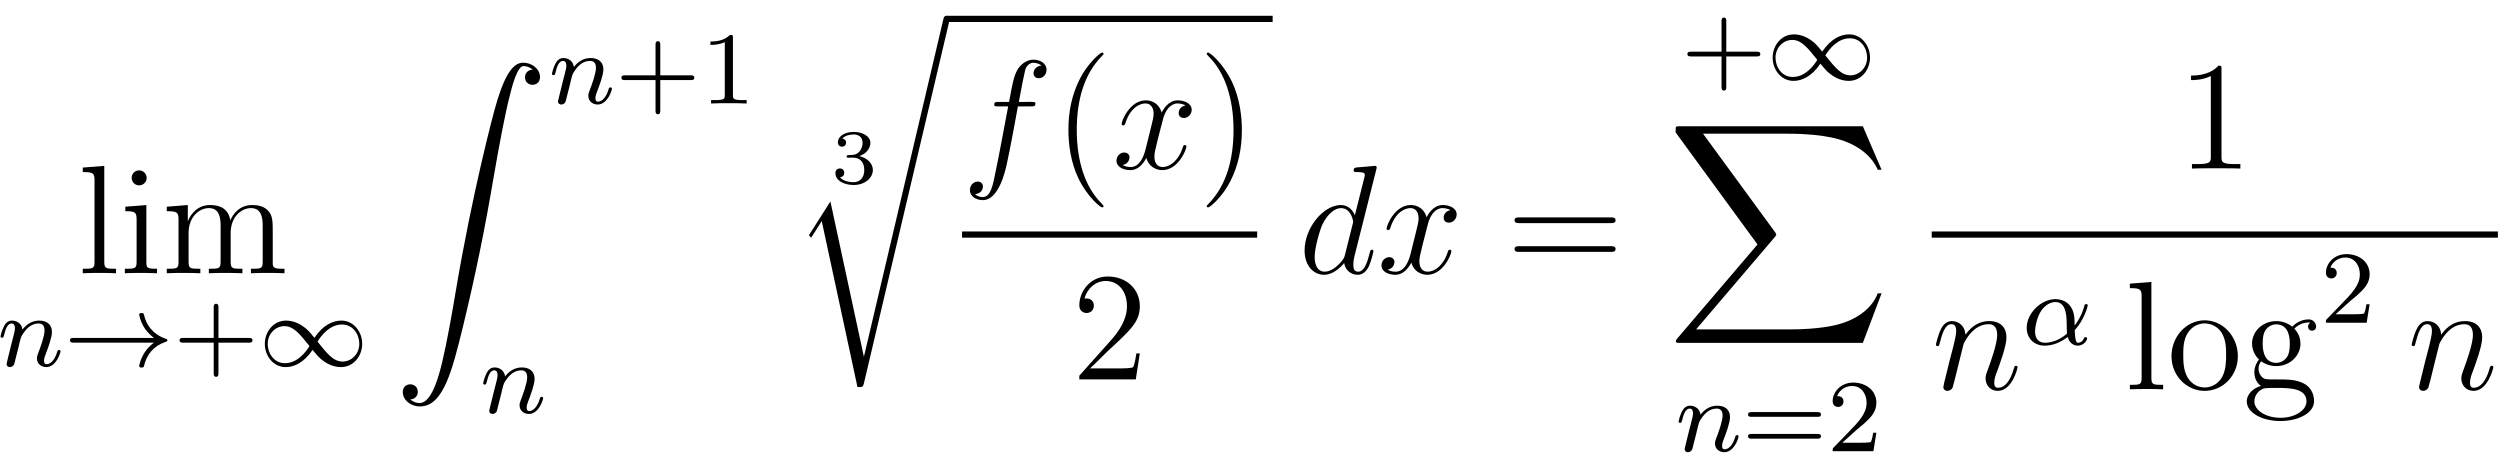 <?xml version="1.0" encoding="UTF-8" standalone="no"?>
<!-- This file was generated by dvisvgm 1.2.2 (x86_64-unknown-linux-gnu) -->

<!-- Sun Jan  3 12:49:39 2016 -->

<svg
   xmlns:dc="http://purl.org/dc/elements/1.1/"
   xmlns:cc="http://creativecommons.org/ns#"
   xmlns:rdf="http://www.w3.org/1999/02/22-rdf-syntax-ns#"
   xmlns:svg="http://www.w3.org/2000/svg"
   xmlns="http://www.w3.org/2000/svg"
   xmlns:xlink="http://www.w3.org/1999/xlink"
   xmlns:sodipodi="http://sodipodi.sourceforge.net/DTD/sodipodi-0.dtd"
   xmlns:inkscape="http://www.inkscape.org/namespaces/inkscape"
   height="49.52"
   version="1.1"
   viewBox="0 0 218.339 39.616"
   width="272.924"
   id="svg2"
   inkscape:version="0.48.5 r10040"
   sodipodi:docname="esempio2-tex.svg">
  <sodipodi:namedview
     pagecolor="#ffffff"
     bordercolor="#666666"
     borderopacity="1"
     objecttolerance="10"
     gridtolerance="10"
     guidetolerance="10"
     inkscape:pageopacity="0"
     inkscape:pageshadow="2"
     inkscape:window-width="640"
     inkscape:window-height="480"
     id="namedview111"
     showgrid="false"
     inkscape:zoom="1.3117216"
     inkscape:cx="136.46188"
     inkscape:cy="23.7605"
     inkscape:window-x="0"
     inkscape:window-y="0"
     inkscape:window-maximized="0"
     inkscape:current-layer="svg2" />
  <defs
     id="defs4">
    <path
       d="M 3.9,2.916 C 3.9,2.88 3.9,2.856 3.696,2.652 2.496,1.44 1.824,-0.54 1.824,-2.988 1.824,-5.316 2.388,-7.32 3.78,-8.736 3.9,-8.844 3.9,-8.868 3.9,-8.904 3.9,-8.976 3.84,-9 3.792,-9 c -0.156,0 -1.14,0.864 -1.728,2.04 -0.612,1.212 -0.888,2.496 -0.888,3.972 0,1.068 0.168,2.496 0.792,3.78 0.708,1.44 1.692,2.22 1.824,2.22 C 3.84,3.012 3.9,2.988 3.9,2.916 z"
       id="g0-40"
       inkscape:connector-curvature="0" />
    <path
       d="M 3.384,-2.988 C 3.384,-3.9 3.264,-5.388 2.592,-6.78 1.884,-8.22 0.9,-9 0.768,-9 0.72,-9 0.66,-8.976 0.66,-8.904 c 0,0.036 0,0.06 0.204,0.264 1.2,1.212 1.872,3.192 1.872,5.64 0,2.328 -0.564,4.332 -1.956,5.748 -0.12,0.108 -0.12,0.132 -0.12,0.168 0,0.072 0.06,0.096 0.108,0.096 0.156,0 1.14,-0.864 1.728,-2.04 0.612,-1.224 0.888,-2.52 0.888,-3.96 z"
       id="g0-41"
       inkscape:connector-curvature="0" />
    <path
       d="m 3.456,-7.692 c 0,-0.276 0,-0.288 -0.24,-0.288 -0.288,0.324 -0.888,0.768 -2.124,0.768 v 0.348 c 0.276,0 0.876,0 1.536,-0.312 v 6.252 c 0,0.432 -0.036,0.576 -1.092,0.576 H 1.164 V 0 c 0.324,-0.024 1.488,-0.024 1.884,-0.024 0.396,0 1.548,0 1.872,0.024 V -0.348 H 4.548 c -1.056,0 -1.092,-0.144 -1.092,-0.576 v -6.768 z"
       id="g0-49"
       inkscape:connector-curvature="0" />
    <path
       d="M 5.28,-2.016 H 5.016 C 4.98,-1.812 4.884,-1.152 4.764,-0.96 4.68,-0.852 3.996,-0.852 3.636,-0.852 h -2.22 c 0.324,-0.276 1.056,-1.044 1.368,-1.332 1.824,-1.68 2.496,-2.304 2.496,-3.492 0,-1.38 -1.092,-2.304 -2.484,-2.304 -1.392,0 -2.208,1.188 -2.208,2.22 0,0.612 0.528,0.612 0.564,0.612 0.252,0 0.564,-0.18 0.564,-0.564 0,-0.336 -0.228,-0.564 -0.564,-0.564 -0.108,0 -0.132,0 -0.168,0.012 0.228,-0.816 0.876,-1.368 1.656,-1.368 1.02,0 1.644,0.852 1.644,1.956 0,1.02 -0.588,1.908 -1.272,2.676 L 0.588,-0.288 V 0 h 4.38 L 5.28,-2.016 z"
       id="g0-50"
       inkscape:connector-curvature="0" />
    <path
       d="m 8.1,-3.888 c 0.168,0 0.384,0 0.384,-0.216 0,-0.228 -0.204,-0.228 -0.384,-0.228 H 1.032 c -0.168,0 -0.384,0 -0.384,0.216 0,0.228 0.204,0.228 0.384,0.228 H 8.1 z m 0,2.232 c 0.168,0 0.384,0 0.384,-0.216 C 8.484,-2.1 8.28,-2.1 8.1,-2.1 H 1.032 c -0.168,0 -0.384,0 -0.384,0.216 0,0.228 0.204,0.228 0.384,0.228 H 8.1 z"
       id="g0-61"
       inkscape:connector-curvature="0" />
    <path
       d="M 1.428,-2.172 C 1.992,-1.8 2.472,-1.8 2.604,-1.8 c 1.08,0 1.884,-0.816 1.884,-1.74 0,-0.324 -0.096,-0.78 -0.48,-1.164 0.468,-0.48 1.032,-0.48 1.092,-0.48 0.048,0 0.108,0 0.156,0.024 -0.12,0.048 -0.18,0.168 -0.18,0.3 0,0.168 0.12,0.312 0.312,0.312 0.096,0 0.312,-0.06 0.312,-0.324 0,-0.216 -0.168,-0.552 -0.588,-0.552 -0.624,0 -1.092,0.384 -1.26,0.564 -0.36,-0.276 -0.78,-0.432 -1.236,-0.432 -1.08,0 -1.884,0.816 -1.884,1.74 0,0.684 0.42,1.128 0.54,1.236 -0.144,0.18 -0.36,0.528 -0.36,0.996 0,0.696 0.42,0.996 0.516,1.056 -0.552,0.156 -1.104,0.588 -1.104,1.212 0,0.828 1.128,1.512 2.604,1.512 1.428,0 2.616,-0.636 2.616,-1.536 0,-0.3 -0.084,-1.008 -0.804,-1.38 -0.612,-0.312 -1.212,-0.312 -2.244,-0.312 -0.732,0 -0.816,0 -1.032,-0.228 -0.12,-0.12 -0.228,-0.348 -0.228,-0.6 0,-0.204 0.072,-0.408 0.192,-0.576 z m 1.188,0.12 c -1.056,0 -1.056,-1.212 -1.056,-1.488 0,-0.216 0,-0.708 0.204,-1.032 0.228,-0.348 0.588,-0.468 0.84,-0.468 1.056,0 1.056,1.212 1.056,1.488 0,0.216 0,0.708 -0.204,1.032 -0.228,0.348 -0.588,0.468 -0.84,0.468 z m 0.324,4.26 c -1.152,0 -2.028,-0.588 -2.028,-1.272 0,-0.096 0.024,-0.564 0.48,-0.876 0.264,-0.168 0.372,-0.168 1.212,-0.168 0.996,0 2.352,0 2.352,1.044 0,0.708 -0.912,1.272 -2.016,1.272 z"
       id="g0-103"
       inkscape:connector-curvature="0" />
    <path
       d="m 2.088,-7.392 c 0,-0.312 -0.252,-0.588 -0.588,-0.588 -0.312,0 -0.576,0.252 -0.576,0.576 0,0.36 0.288,0.588 0.576,0.588 0.372,0 0.588,-0.312 0.588,-0.576 z M 0.432,-5.16 v 0.348 c 0.768,0 0.876,0.072 0.876,0.66 v 3.264 c 0,0.54 -0.132,0.54 -0.912,0.54 V 0 c 0.336,-0.024 0.912,-0.024 1.26,-0.024 0.132,0 0.828,0 1.236,0.024 v -0.348 c -0.78,0 -0.828,-0.06 -0.828,-0.528 V -5.292 L 0.432,-5.16 z"
       id="g0-105"
       inkscape:connector-curvature="0" />
    <path
       d="m 2.064,-8.328 -1.668,0.132 v 0.348 c 0.816,0 0.912,0.084 0.912,0.672 v 6.288 c 0,0.54 -0.132,0.54 -0.912,0.54 V 0 c 0.336,-0.024 0.924,-0.024 1.284,-0.024 0.36,0 0.96,0 1.296,0.024 v -0.348 c -0.768,0 -0.912,0 -0.912,-0.54 v -7.44 z"
       id="g0-108"
       inkscape:connector-curvature="0" />
    <path
       d="m 8.604,-2.916 c 0,-1.116 0,-1.452 -0.276,-1.836 -0.348,-0.468 -0.912,-0.54 -1.32,-0.54 -0.996,0 -1.5,0.72 -1.692,1.188 C 5.148,-5.028 4.5,-5.292 3.744,-5.292 c -1.164,0 -1.62,0.996 -1.716,1.236 H 2.016 V -5.292 L 0.384,-5.16 v 0.348 c 0.816,0 0.912,0.084 0.912,0.672 v 3.252 c 0,0.54 -0.132,0.54 -0.912,0.54 V 0 c 0.312,-0.024 0.96,-0.024 1.296,-0.024 0.348,0 0.996,0 1.308,0.024 v -0.348 c -0.768,0 -0.912,0 -0.912,-0.54 V -3.12 c 0,-1.26 0.828,-1.932 1.572,-1.932 0.744,0 0.912,0.612 0.912,1.344 v 2.82 c 0,0.54 -0.132,0.54 -0.912,0.54 V 0 c 0.312,-0.024 0.96,-0.024 1.296,-0.024 0.348,0 0.996,0 1.308,0.024 v -0.348 c -0.768,0 -0.912,0 -0.912,-0.54 V -3.12 c 0,-1.26 0.828,-1.932 1.572,-1.932 0.744,0 0.912,0.612 0.912,1.344 v 2.82 c 0,0.54 -0.132,0.54 -0.912,0.54 V 0 c 0.312,-0.024 0.96,-0.024 1.296,-0.024 0.348,0 0.996,0 1.308,0.024 v -0.348 c -0.6,0 -0.9,0 -0.912,-0.36 v -2.208 z"
       id="g0-109"
       inkscape:connector-curvature="0" />
    <path
       d="m 5.508,-2.568 c 0,-1.548 -1.176,-2.784 -2.568,-2.784 -1.44,0 -2.58,1.272 -2.58,2.784 0,1.536 1.2,2.688 2.568,2.688 1.416,0 2.58,-1.176 2.58,-2.688 z M 2.94,-0.144 c -0.444,0 -0.984,-0.192 -1.332,-0.78 -0.324,-0.54 -0.336,-1.248 -0.336,-1.752 0,-0.456 0,-1.188 0.372,-1.728 0.336,-0.516 0.864,-0.708 1.284,-0.708 0.468,0 0.972,0.216 1.296,0.684 0.372,0.552 0.372,1.308 0.372,1.752 0,0.42 0,1.164 -0.312,1.728 -0.336,0.576 -0.888,0.804 -1.344,0.804 z"
       id="g0-111"
       inkscape:connector-curvature="0" />
    <path
       d="m 4.08,-1.12 c 0.744,-0.816 1.008,-1.856 1.008,-1.92 0,-0.072 -0.048,-0.104 -0.12,-0.104 -0.104,0 -0.112,0.032 -0.16,0.2 -0.224,0.816 -0.704,1.44 -0.728,1.44 -0.016,0 -0.016,-0.2 -0.016,-0.328 -0.016,-1.408 -0.928,-1.696 -1.472,-1.696 -1.128,0 -2.24,1.096 -2.24,2.224 0,0.792 0.552,1.384 1.4,1.384 0.56,0 1.152,-0.2 1.784,-0.672 0.176,0.632 0.64,0.672 0.784,0.672 0.456,0 0.72,-0.408 0.72,-0.56 0,-0.096 -0.096,-0.096 -0.12,-0.096 -0.088,0 -0.104,0.024 -0.128,0.08 -0.128,0.336 -0.4,0.352 -0.44,0.352 -0.112,0 -0.24,0 -0.272,-0.976 z m -0.6,0.264 C 2.912,-0.344 2.24,-0.144 1.776,-0.144 1.36,-0.144 1,-0.384 1,-1.024 c 0,-0.28 0.128,-1.104 0.504,-1.64 0.32,-0.448 0.752,-0.64 1.08,-0.64 0.44,0 0.688,0.312 0.792,0.8 0.12,0.544 0.056,1.184 0.104,1.648 z"
       id="g1-11"
       inkscape:connector-curvature="0" />
    <path
       d="m 1.6,-1.312 c 0.024,-0.12 0.104,-0.424 0.128,-0.544 0.112,-0.432 0.112,-0.44 0.296,-0.704 0.264,-0.392 0.64,-0.744 1.176,-0.744 0.288,0 0.456,0.168 0.456,0.544 0,0.44 -0.336,1.352 -0.488,1.744 -0.104,0.264 -0.104,0.312 -0.104,0.416 0,0.456 0.376,0.68 0.72,0.68 0.784,0 1.112,-1.12 1.112,-1.224 0,-0.08 -0.064,-0.104 -0.12,-0.104 -0.096,0 -0.112,0.056 -0.136,0.136 -0.192,0.656 -0.528,0.968 -0.832,0.968 -0.128,0 -0.192,-0.08 -0.192,-0.264 0,-0.184 0.064,-0.36 0.144,-0.56 0.12,-0.304 0.472,-1.224 0.472,-1.672 0,-0.6 -0.416,-0.888 -0.992,-0.888 -0.648,0 -1.064,0.392 -1.296,0.696 C 1.888,-3.272 1.536,-3.528 1.128,-3.528 0.84,-3.528 0.64,-3.344 0.512,-3.096 0.32,-2.72 0.24,-2.32 0.24,-2.304 c 0,0.072 0.056,0.104 0.12,0.104 0.104,0 0.112,-0.032 0.168,-0.24 0.096,-0.392 0.24,-0.864 0.576,-0.864 0.208,0 0.256,0.2 0.256,0.376 0,0.144 -0.04,0.296 -0.104,0.56 C 1.24,-2.304 1.12,-1.832 1.088,-1.72 l -0.296,1.2 c -0.032,0.12 -0.08,0.32 -0.08,0.352 0,0.184 0.152,0.248 0.256,0.248 0.144,0 0.264,-0.096 0.32,-0.192 C 1.312,-0.16 1.376,-0.432 1.416,-0.6 L 1.6,-1.312 z"
       id="g1-110"
       inkscape:connector-curvature="0" />
    <path
       d="m 6.984,-1.816 c -0.272,0.2 -0.52,0.456 -0.712,0.744 -0.344,0.52 -0.432,1.032 -0.432,1.064 0,0.12 0.112,0.12 0.184,0.12 0.088,0 0.16,0 0.184,-0.104 C 6.416,-0.88 6.928,-1.552 7.896,-1.88 7.96,-1.896 8.024,-1.92 8.024,-2 8.024,-2.08 7.952,-2.104 7.92,-2.112 6.856,-2.472 6.392,-3.224 6.224,-3.928 c -0.04,-0.16 -0.04,-0.184 -0.2,-0.184 -0.072,0 -0.184,0 -0.184,0.12 0,0.016 0.08,0.544 0.432,1.072 0.232,0.336 0.512,0.584 0.712,0.736 H 0.776 c -0.128,0 -0.304,0 -0.304,0.184 0,0.184 0.176,0.184 0.304,0.184 h 6.208 z"
       id="g2-33"
       inkscape:connector-curvature="0" />
    <path
       d="M 4.32,-2.192 C 3.848,-2.76 3.784,-2.824 3.504,-3.032 3.136,-3.312 2.648,-3.528 2.12,-3.528 c -0.976,0 -1.648,0.856 -1.648,1.808 0,0.936 0.664,1.8 1.616,1.8 0.656,0 1.424,-0.344 2.088,-1.336 0.472,0.568 0.536,0.632 0.816,0.84 0.368,0.28 0.856,0.496 1.384,0.496 0.976,0 1.648,-0.856 1.648,-1.808 0,-0.936 -0.664,-1.8 -1.616,-1.8 -0.656,0 -1.424,0.344 -2.088,1.336 z m 0.24,0.296 c 0.304,-0.504 0.96,-1.328 1.904,-1.328 0.856,0 1.336,0.776 1.336,1.496 0,0.776 -0.592,1.376 -1.296,1.376 -0.704,0 -1.176,-0.584 -1.944,-1.544 z m -0.624,0.344 c -0.304,0.504 -0.96,1.328 -1.904,1.328 -0.856,0 -1.336,-0.776 -1.336,-1.496 0,-0.776 0.592,-1.376 1.296,-1.376 0.704,0 1.176,0.584 1.944,1.544 z"
       id="g2-49"
       inkscape:connector-curvature="0" />
    <path
       d="M 3.488,-1.816 H 5.84 c 0.112,0 0.288,0 0.288,-0.184 0,-0.184 -0.176,-0.184 -0.288,-0.184 H 3.488 v -2.36 c 0,-0.112 0,-0.288 -0.184,-0.288 -0.184,0 -0.184,0.176 -0.184,0.288 v 2.36 H 0.76 c -0.112,0 -0.288,0 -0.288,0.184 0,0.184 0.176,0.184 0.288,0.184 h 2.36 v 2.36 c 0,0.112 0,0.288 0.184,0.288 0.184,0 0.184,-0.176 0.184,-0.288 v -2.36 z"
       id="g3-43"
       inkscape:connector-curvature="0" />
    <path
       d="M 2.512,-5.096 C 2.512,-5.312 2.496,-5.32 2.28,-5.32 1.952,-5 1.528,-4.808 0.768,-4.808 v 0.264 c 0.216,0 0.648,0 1.112,-0.216 v 4.104 c 0,0.296 -0.024,0.392 -0.784,0.392 H 0.816 V 0 c 0.328,-0.024 1.016,-0.024 1.376,-0.024 0.36,0 1.056,0 1.384,0.024 v -0.264 h -0.28 c -0.76,0 -0.784,-0.096 -0.784,-0.392 v -4.44 z"
       id="g3-49"
       inkscape:connector-curvature="0" />
    <path
       d="m 2.256,-1.632 c 0.128,-0.12 0.464,-0.384 0.592,-0.496 0.496,-0.456 0.968,-0.896 0.968,-1.624 0,-0.952 -0.8,-1.568 -1.8,-1.568 -0.96,0 -1.592,0.728 -1.592,1.44 0,0.392 0.312,0.448 0.424,0.448 0.168,0 0.416,-0.12 0.416,-0.424 0,-0.416 -0.4,-0.416 -0.496,-0.416 0.232,-0.584 0.768,-0.784 1.16,-0.784 0.744,0 1.128,0.632 1.128,1.304 0,0.832 -0.584,1.44 -1.528,2.408 L 0.52,-0.304 C 0.424,-0.216 0.424,-0.2 0.424,0 h 3.16 L 3.816,-1.432 H 3.568 C 3.544,-1.272 3.48,-0.872 3.384,-0.72 3.336,-0.656 2.728,-0.656 2.6,-0.656 H 1.176 l 1.08,-0.976 z"
       id="g3-50"
       inkscape:connector-curvature="0" />
    <path
       d="m 5.848,-2.664 c 0.12,0 0.28,0 0.28,-0.184 0,-0.184 -0.192,-0.184 -0.312,-0.184 H 0.784 c -0.12,0 -0.312,0 -0.312,0.184 0,0.184 0.16,0.184 0.28,0.184 h 5.096 z m -0.032,1.696 c 0.12,0 0.312,0 0.312,-0.184 0,-0.184 -0.16,-0.184 -0.28,-0.184 H 0.752 c -0.12,0 -0.28,0 -0.28,0.184 0,0.184 0.192,0.184 0.312,0.184 h 5.032 z"
       id="g3-61"
       inkscape:connector-curvature="0" />
    <path
       d="m 15.192,16.8 1.452,-3.84 h -0.3 c -0.468,1.248 -1.74,2.064 -3.12,2.424 -0.252,0.06 -1.428,0.372 -3.732,0.372 H 2.256 L 8.364,8.592 C 8.448,8.496 8.472,8.46 8.472,8.4 c 0,-0.024 0,-0.06 -0.084,-0.18 L 2.796,0.576 h 6.576 c 1.608,0 2.7,0.168 2.808,0.192 0.648,0.096 1.692,0.3 2.64,0.9 0.3,0.192 1.116,0.732 1.524,1.704 h 0.3 L 15.192,0 H 1.008 C 0.732,0 0.72,0.012 0.684,0.084 0.672,0.12 0.672,0.348 0.672,0.48 L 7.02,9.168 0.804,16.452 c -0.12,0.144 -0.12,0.204 -0.12,0.216 0,0.132 0.108,0.132 0.324,0.132 h 14.184 z"
       id="g4-88"
       inkscape:connector-curvature="0" />
    <path
       d="m 1.248,26.124 c 0.384,-0.024 0.588,-0.288 0.588,-0.588 0,-0.396 -0.3,-0.588 -0.576,-0.588 -0.288,0 -0.588,0.18 -0.588,0.6 0,0.612 0.6,1.116 1.332,1.116 1.824,0 2.508,-2.808 3.36,-6.288 C 6.288,16.584 7.068,12.756 7.716,8.904 8.16,6.348 8.604,3.948 9.012,2.4 9.156,1.812 9.564,0.264 10.032,0.264 c 0.372,0 0.672,0.228 0.72,0.276 -0.396,0.024 -0.6,0.288 -0.6,0.588 0,0.396 0.3,0.588 0.576,0.588 0.288,0 0.588,-0.18 0.588,-0.6 C 11.316,0.468 10.668,0 10.008,0 9.096,0 8.424,1.308 7.764,3.756 7.728,3.888 6.096,9.912 4.776,17.76 4.464,19.596 4.116,21.6 3.72,23.268 3.504,24.144 2.952,26.4 1.98,26.4 1.548,26.4 1.26,26.124 1.248,26.124 z"
       id="g4-90"
       inkscape:connector-curvature="0" />
    <path
       d="M 5.592,25.944 H 5.58 L 2.988,13.92 1.416,16.392 c -0.084,0.108 -0.084,0.132 -0.084,0.144 0,0.048 0.156,0.18 0.168,0.192 L 2.316,15.444 5.088,28.32 c 0.396,0 0.432,0 0.504,-0.312 l 6.6,-27.996 c 0.024,-0.084 0.048,-0.192 0.048,-0.252 0,-0.132 -0.096,-0.24 -0.24,-0.24 -0.192,0 -0.228,0.156 -0.264,0.324 l -6.144,26.1 z"
       id="g4-114"
       inkscape:connector-curvature="0" />
    <path
       d="m 1.764,-1.992 c 0.51,0 0.852,0.342 0.852,0.954 0,0.66 -0.396,0.948 -0.834,0.948 -0.162,0 -0.78,-0.036 -1.05,-0.384 0.234,-0.024 0.33,-0.18 0.33,-0.342 0,-0.204 -0.144,-0.342 -0.342,-0.342 -0.162,0 -0.342,0.102 -0.342,0.354 0,0.594 0.66,0.93 1.422,0.93 0.888,0 1.482,-0.57 1.482,-1.164 0,-0.438 -0.336,-0.9 -1.05,-1.08 0.474,-0.156 0.858,-0.54 0.858,-1.032 0,-0.48 -0.564,-0.84 -1.284,-0.84 -0.702,0 -1.236,0.324 -1.236,0.816 0,0.258 0.198,0.33 0.318,0.33 0.156,0 0.318,-0.108 0.318,-0.318 0,-0.186 -0.132,-0.294 -0.294,-0.318 0.282,-0.312 0.828,-0.312 0.882,-0.312 0.306,0 0.69,0.144 0.69,0.642 0,0.33 -0.186,0.906 -0.786,0.942 -0.108,0.006 -0.27,0.018 -0.324,0.018 -0.06,0.006 -0.126,0.012 -0.126,0.102 0,0.096 0.066,0.096 0.168,0.096 h 0.348 z"
       id="g5-51"
       inkscape:connector-curvature="0" />
    <path
       d="m 6.036,-8.028 c 0.012,-0.048 0.036,-0.12 0.036,-0.18 0,-0.12 -0.12,-0.12 -0.144,-0.12 -0.012,0 -0.6,0.048 -0.66,0.06 -0.204,0.012 -0.384,0.036 -0.6,0.048 -0.3,0.024 -0.384,0.036 -0.384,0.252 0,0.12 0.096,0.12 0.264,0.12 0.588,0 0.6,0.108 0.6,0.228 0,0.072 -0.024,0.168 -0.036,0.204 L 4.38,-4.5 C 4.248,-4.812 3.924,-5.292 3.3,-5.292 c -1.356,0 -2.82,1.752 -2.82,3.528 0,1.188 0.696,1.884 1.512,1.884 0.66,0 1.224,-0.516 1.56,-0.912 0.12,0.708 0.684,0.912 1.044,0.912 0.36,0 0.648,-0.216 0.864,-0.648 0.192,-0.408 0.36,-1.14 0.36,-1.188 0,-0.06 -0.048,-0.108 -0.12,-0.108 -0.108,0 -0.12,0.06 -0.168,0.24 -0.18,0.708 -0.408,1.464 -0.9,1.464 -0.348,0 -0.372,-0.312 -0.372,-0.552 0,-0.048 0,-0.3 0.084,-0.636 l 1.692,-6.72 z m -2.424,6.6 C 3.552,-1.224 3.552,-1.2 3.384,-0.972 3.12,-0.636 2.592,-0.12 2.028,-0.12 1.536,-0.12 1.26,-0.564 1.26,-1.272 c 0,-0.66 0.372,-2.004 0.6,-2.508 0.408,-0.84 0.972,-1.272 1.44,-1.272 0.792,0 0.948,0.984 0.948,1.08 0,0.012 -0.036,0.168 -0.048,0.192 l -0.588,2.352 z"
       id="g6-100"
       inkscape:connector-curvature="0" />
    <path
       d="m 5.352,-4.824 c 0.24,0 0.336,0 0.336,-0.228 0,-0.12 -0.096,-0.12 -0.312,-0.12 H 4.404 C 4.632,-6.408 4.8,-7.26 4.896,-7.644 4.968,-7.932 5.22,-8.208 5.532,-8.208 c 0.252,0 0.504,0.108 0.624,0.216 -0.468,0.048 -0.612,0.396 -0.612,0.6 0,0.24 0.18,0.384 0.408,0.384 0.24,0 0.6,-0.204 0.6,-0.66 0,-0.504 -0.504,-0.78 -1.032,-0.78 -0.516,0 -1.02,0.384 -1.26,0.852 -0.216,0.42 -0.336,0.852 -0.612,2.424 H 2.844 c -0.228,0 -0.348,0 -0.348,0.216 0,0.132 0.072,0.132 0.312,0.132 H 3.576 C 3.36,-3.708 2.868,-0.996 2.592,0.288 2.388,1.332 2.208,2.208 1.608,2.208 c -0.036,0 -0.384,0 -0.6,-0.228 C 1.62,1.932 1.62,1.404 1.62,1.392 1.62,1.152 1.44,1.008 1.212,1.008 c -0.24,0 -0.6,0.204 -0.6,0.66 0,0.516 0.528,0.78 0.996,0.78 1.224,0 1.728,-2.196 1.86,-2.796 0.216,-0.924 0.804,-4.116 0.864,-4.476 h 1.02 z"
       id="g6-102"
       inkscape:connector-curvature="0" />
    <path
       d="m 2.472,-3.516 c 0.024,-0.072 0.324,-0.672 0.768,-1.056 0.312,-0.288 0.72,-0.48 1.188,-0.48 0.48,0 0.648,0.36 0.648,0.84 0,0.684 -0.492,2.052 -0.732,2.7 -0.108,0.288 -0.168,0.444 -0.168,0.66 0,0.54 0.372,0.972 0.948,0.972 1.116,0 1.536,-1.764 1.536,-1.836 0,-0.06 -0.048,-0.108 -0.12,-0.108 -0.108,0 -0.12,0.036 -0.18,0.24 -0.276,0.984 -0.732,1.464 -1.2,1.464 -0.12,0 -0.312,-0.012 -0.312,-0.396 0,-0.3 0.132,-0.66 0.204,-0.828 0.24,-0.66 0.744,-2.004 0.744,-2.688 0,-0.72 -0.42,-1.26 -1.332,-1.26 -1.068,0 -1.632,0.756 -1.848,1.056 C 2.58,-4.92 2.088,-5.292 1.56,-5.292 c -0.384,0 -0.648,0.228 -0.852,0.636 -0.216,0.432 -0.384,1.152 -0.384,1.2 0,0.048 0.048,0.108 0.132,0.108 0.096,0 0.108,-0.012 0.18,-0.288 0.192,-0.732 0.408,-1.416 0.888,-1.416 0.276,0 0.372,0.192 0.372,0.552 0,0.264 -0.12,0.732 -0.204,1.104 L 1.356,-2.1 C 1.308,-1.872 1.176,-1.332 1.116,-1.116 1.032,-0.804 0.9,-0.24 0.9,-0.18 c 0,0.168 0.132,0.3 0.312,0.3 0.144,0 0.312,-0.072 0.408,-0.252 0.024,-0.06 0.132,-0.48 0.192,-0.72 l 0.264,-1.08 0.396,-1.584 z"
       id="g6-110"
       inkscape:connector-curvature="0" />
    <path
       d="m 5.688,-4.896 c -0.384,0.072 -0.528,0.36 -0.528,0.588 0,0.288 0.228,0.384 0.396,0.384 0.36,0 0.612,-0.312 0.612,-0.636 0,-0.504 -0.576,-0.732 -1.08,-0.732 -0.732,0 -1.14,0.72 -1.248,0.948 -0.276,-0.9 -1.02,-0.948 -1.236,-0.948 -1.224,0 -1.872,1.572 -1.872,1.836 0,0.048 0.048,0.108 0.132,0.108 0.096,0 0.12,-0.072 0.144,-0.12 0.408,-1.332 1.212,-1.584 1.56,-1.584 0.54,0 0.648,0.504 0.648,0.792 0,0.264 -0.072,0.54 -0.216,1.116 L 2.592,-1.5 c -0.18,0.72 -0.528,1.38 -1.164,1.38 -0.06,0 -0.36,0 -0.612,-0.156 0.432,-0.084 0.528,-0.444 0.528,-0.588 0,-0.24 -0.18,-0.384 -0.408,-0.384 -0.288,0 -0.6,0.252 -0.6,0.636 0,0.504 0.564,0.732 1.08,0.732 0.576,0 0.984,-0.456 1.236,-0.948 0.192,0.708 0.792,0.948 1.236,0.948 1.224,0 1.872,-1.572 1.872,-1.836 0,-0.06 -0.048,-0.108 -0.12,-0.108 -0.108,0 -0.12,0.06 -0.156,0.156 -0.324,1.056 -1.02,1.548 -1.56,1.548 -0.42,0 -0.648,-0.312 -0.648,-0.804 0,-0.264 0.048,-0.456 0.24,-1.248 l 0.42,-1.632 c 0.18,-0.72 0.588,-1.248 1.14,-1.248 0.024,0 0.36,0 0.612,0.156 z"
       id="g6-120"
       inkscape:connector-curvature="0" />
  </defs>
  <g
     id="page1"
     transform="matrix(1.126,0,0,1.126,-63.986,-60.623)">
    <use
       x="62.85"
       xlink:href="#g0-108"
       y="75.033"
       id="use33"
       width="218.339"
       height="38.017" />
    <use
       x="66.114"
       xlink:href="#g0-105"
       y="75.033"
       id="use35"
       width="218.339"
       height="38.017" />
    <use
       x="69.377"
       xlink:href="#g0-109"
       y="75.033"
       id="use37"
       width="218.339"
       height="38.017" />
    <use
       x="56.625"
       xlink:href="#g1-110"
       y="82.233"
       id="use39"
       width="218.339"
       height="38.017" />
    <use
       x="61.782"
       xlink:href="#g2-33"
       y="82.233"
       id="use41"
       width="218.339"
       height="38.017" />
    <use
       x="70.282"
       xlink:href="#g3-43"
       y="82.233"
       id="use43"
       width="218.339"
       height="38.017" />
    <use
       x="76.894"
       xlink:href="#g2-49"
       y="82.233"
       id="use45"
       width="218.339"
       height="38.017" />
    <use
       x="87.394"
       xlink:href="#g4-90"
       y="58.7"
       id="use47"
       width="218.339"
       height="38.017" />
    <use
       x="99.394"
       xlink:href="#g1-110"
       y="61.867"
       id="use49"
       width="218.339"
       height="38.017" />
    <use
       x="104.551"
       xlink:href="#g3-43"
       y="61.867"
       id="use51"
       width="218.339"
       height="38.017" />
    <use
       x="111.162"
       xlink:href="#g3-49"
       y="61.867"
       id="use53"
       width="218.339"
       height="38.017" />
    <use
       x="94.06"
       xlink:href="#g1-110"
       y="85.867"
       id="use55"
       width="218.339"
       height="38.017" />
    <use
       x="121.246"
       xlink:href="#g5-51"
       y="68.062"
       id="use57"
       width="218.339"
       height="38.017" />
    <use
       x="118.246"
       xlink:href="#g4-114"
       y="55.544"
       id="use59"
       width="218.339"
       height="38.017" />
    <rect
       height="0.48"
       width="25.289"
       x="130.246"
       y="55.064"
       id="rect61" />
    <use
       x="131.446"
       xlink:href="#g6-102"
       y="66.915"
       id="use63"
       width="218.339"
       height="38.017" />
    <use
       x="138.519"
       xlink:href="#g0-40"
       y="66.915"
       id="use65"
       width="218.339"
       height="38.017" />
    <use
       x="143.088"
       xlink:href="#g6-120"
       y="66.915"
       id="use67"
       width="218.339"
       height="38.017" />
    <use
       x="149.765"
       xlink:href="#g0-41"
       y="66.915"
       id="use69"
       width="218.339"
       height="38.017" />
    <rect
       height="0.48"
       width="22.889"
       x="131.446"
       y="71.793"
       id="rect71" />
    <use
       x="139.953"
       xlink:href="#g0-50"
       y="83.265"
       id="use73"
       width="218.339"
       height="38.017" />
    <use
       x="157.534"
       xlink:href="#g6-100"
       y="75.033"
       id="use75"
       width="218.339"
       height="38.017" />
    <use
       x="163.64"
       xlink:href="#g6-120"
       y="75.033"
       id="use77"
       width="218.339"
       height="38.017" />
    <use
       x="173.65"
       xlink:href="#g0-61"
       y="75.033"
       id="use79"
       width="218.339"
       height="38.017" />
    <use
       x="187.233"
       xlink:href="#g3-43"
       y="60.033"
       id="use81"
       width="218.339"
       height="38.017" />
    <use
       x="193.845"
       xlink:href="#g2-49"
       y="60.033"
       id="use83"
       width="218.339"
       height="38.017" />
    <use
       x="186.122"
       xlink:href="#g4-88"
       y="63.633"
       id="use85"
       width="218.339"
       height="38.017" />
    <use
       x="186.78"
       xlink:href="#g1-110"
       y="88.834"
       id="use87"
       width="218.339"
       height="38.017" />
    <use
       x="191.937"
       xlink:href="#g3-61"
       y="88.834"
       id="use89"
       width="218.339"
       height="38.017" />
    <use
       x="198.548"
       xlink:href="#g3-50"
       y="88.834"
       id="use91"
       width="218.339"
       height="38.017" />
    <use
       x="225.675"
       xlink:href="#g0-49"
       y="66.915"
       id="use93"
       width="218.339"
       height="38.017" />
    <rect
       height="0.48"
       width="43.914"
       x="206.656"
       y="71.793"
       id="rect95" />
    <use
       x="206.656"
       xlink:href="#g6-110"
       y="84.036"
       id="use97"
       width="218.339"
       height="38.017" />
    <use
       x="213.669"
       xlink:href="#g1-11"
       y="80.569"
       id="use99"
       width="218.339"
       height="38.017" />
    <use
       x="221.629"
       xlink:href="#g0-108"
       y="84.036"
       id="use101"
       width="218.339"
       height="38.017" />
    <use
       x="224.893"
       xlink:href="#g0-111"
       y="84.036"
       id="use103"
       width="218.339"
       height="38.017" />
    <use
       x="230.768"
       xlink:href="#g0-103"
       y="84.036"
       id="use105"
       width="218.339"
       height="38.017" />
    <use
       x="236.806"
       xlink:href="#g3-50"
       y="78.869"
       id="use107"
       width="218.339"
       height="38.017" />
    <use
       x="243.556"
       xlink:href="#g6-110"
       y="84.036"
       id="use109"
       width="218.339"
       height="38.017" />
  </g>
</svg>
